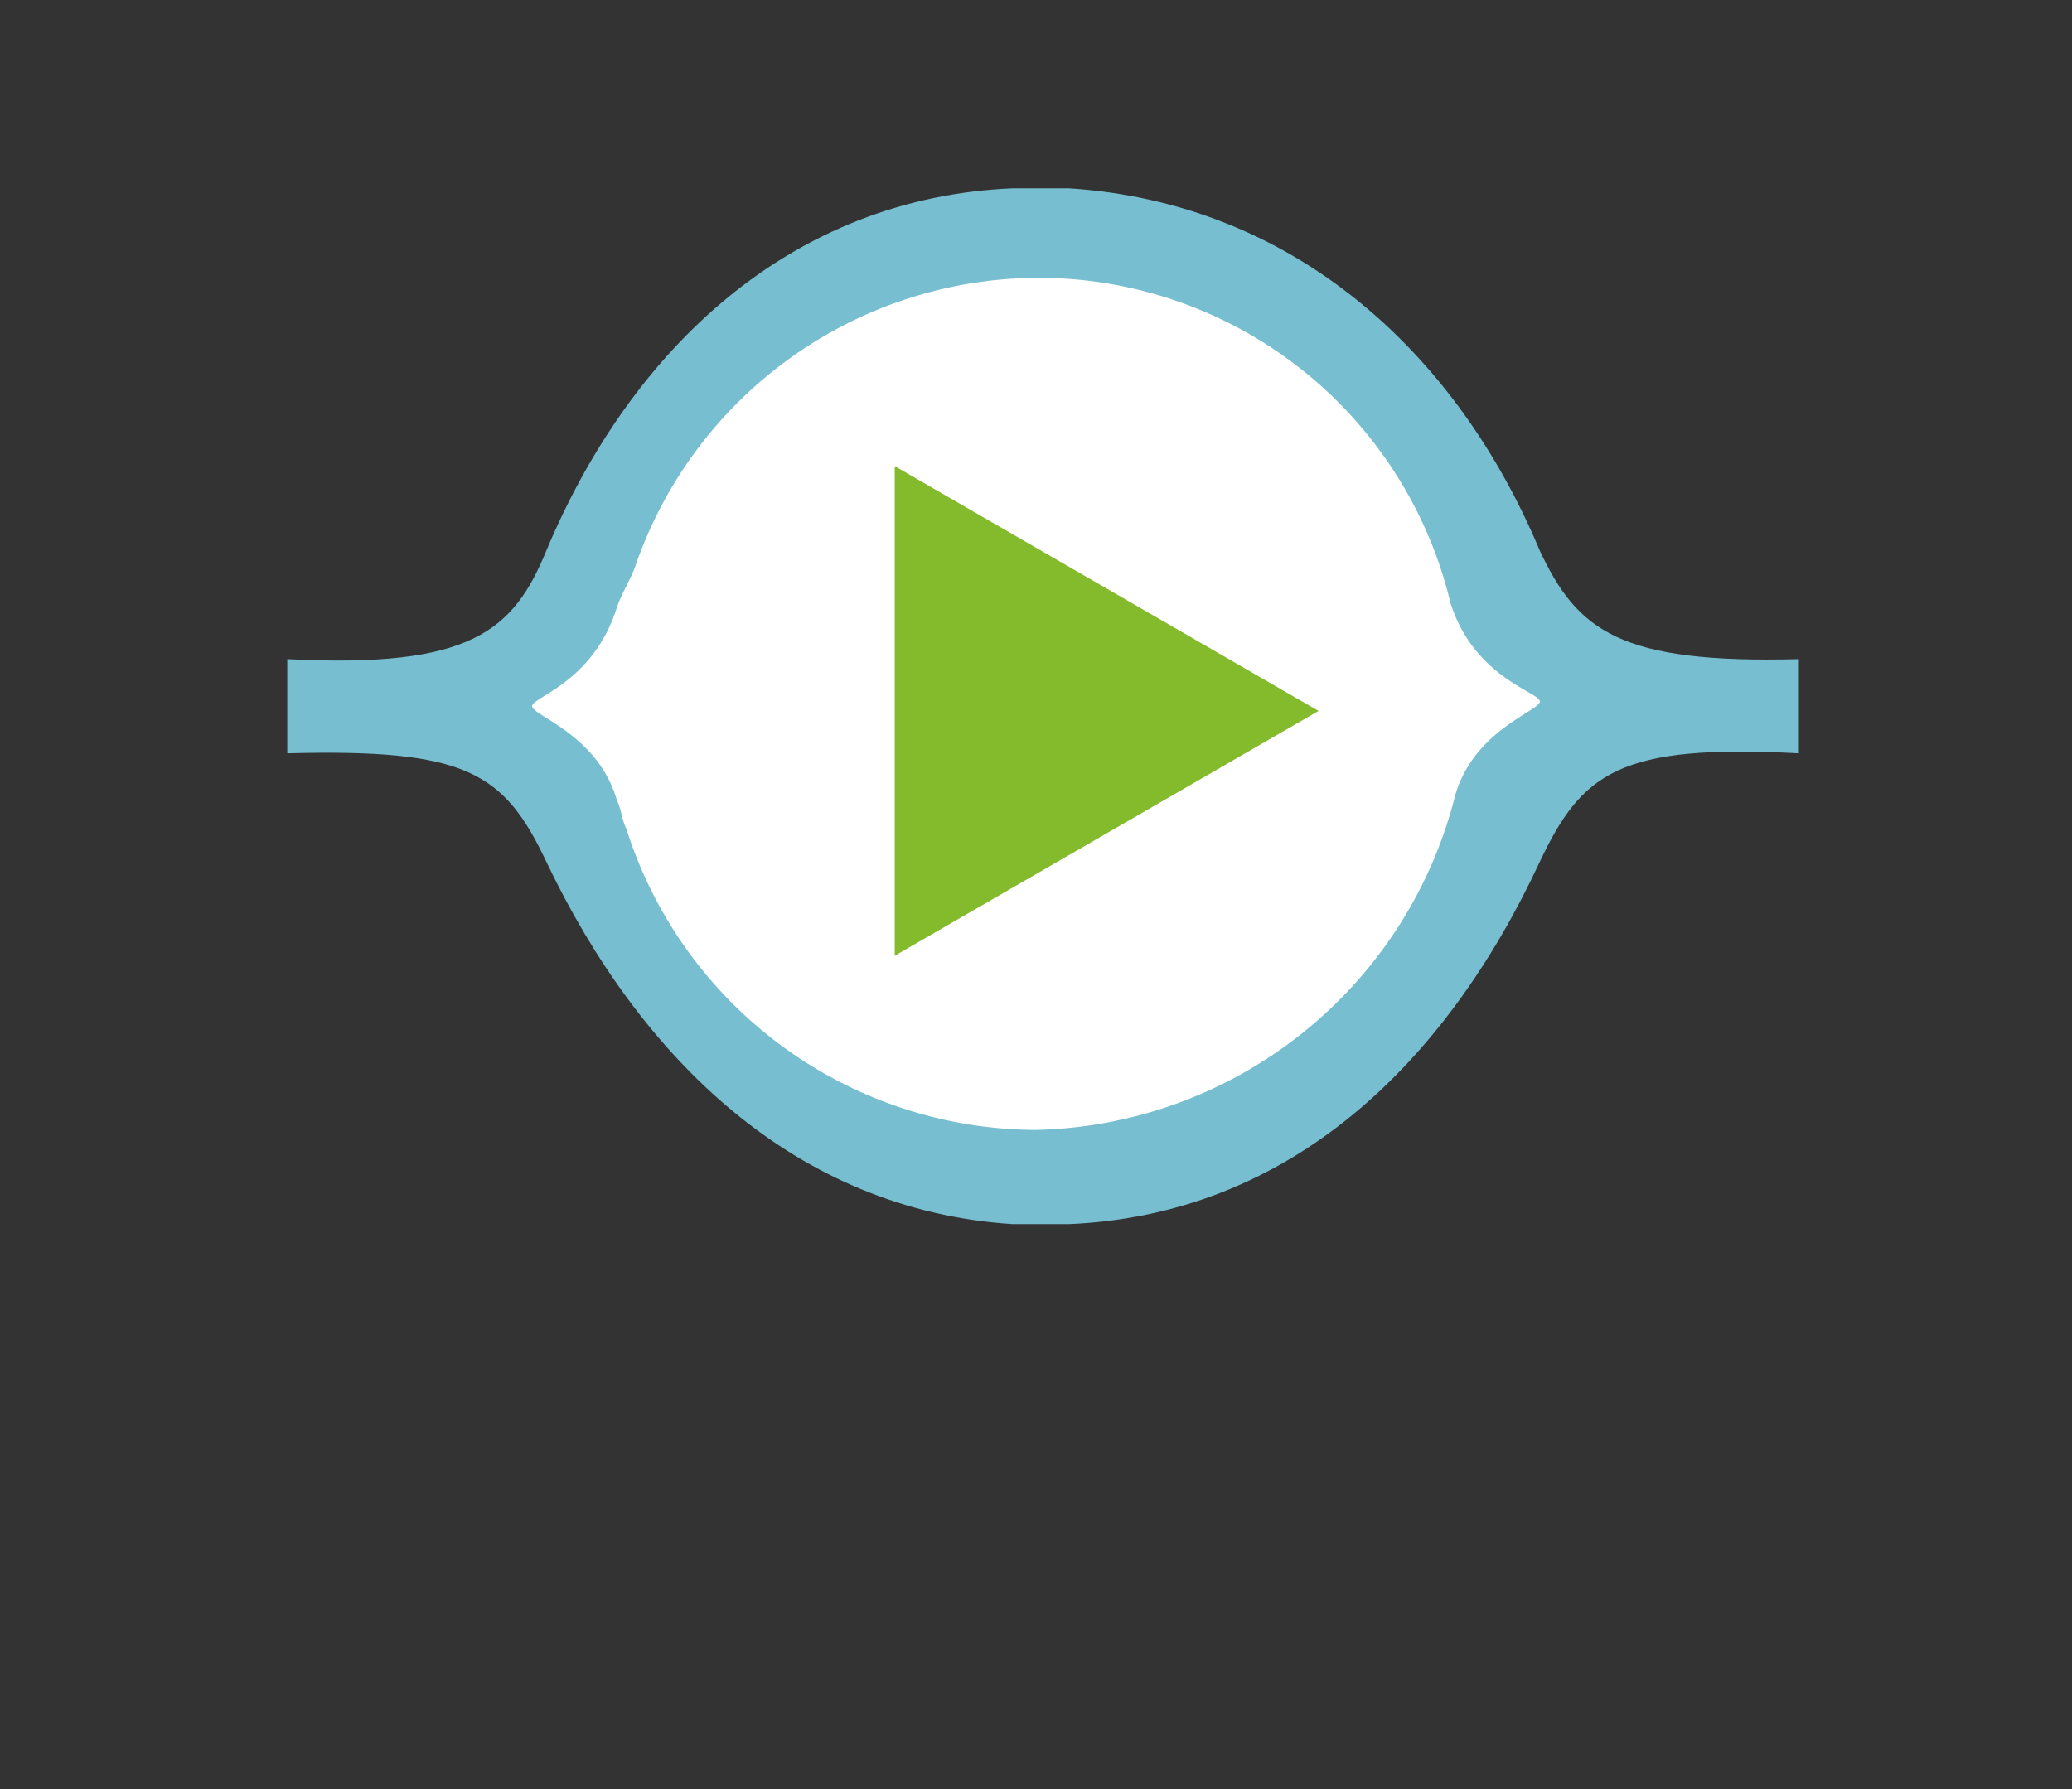 <svg xmlns="http://www.w3.org/2000/svg" width="44" height="38" viewBox="0 0 44 38"><rect x="0" y="0" width="44" height="38" fill="#333333" stroke="none"/><defs><style>.cls-1{fill:#76bed0;}.cls-2{fill:#fff;}.cls-3{fill:#84bb2c;}.cls-4{fill:none;}</style></defs><title>InProgressProofreading</title><g id="Layer_2" data-name="Layer 2"><g id="svg2"><path id="path4743" class="cls-1" d="M21.5,4c-4.7.2-8.1,3.4-9.9,7.7-.7,1.7-1.6,2.5-5.5,2.3v2c3.8-.1,4.6.4,5.5,2.3,2,4.2,5.3,7.4,9.9,7.7h1.2c4.7-.2,8-3.4,10-7.7.9-1.9,1.7-2.5,5.5-2.3V14c-3.8.1-4.7-.6-5.5-2.3-1.8-4.3-5.3-7.4-10-7.7Z"/><path id="path4745" class="cls-2" d="M22.1,5.9A9.08,9.08,0,0,0,13.5,12c-.1.3-.3.6-.4.9-.5,1.6-1.8,1.9-1.8,2.1s1.4.6,1.8,2c.1.2.1.4.2.6h0A9.16,9.16,0,0,0,22,24a9.4,9.4,0,0,0,8.9-7.1c.4-1.4,1.8-1.8,1.8-2s-1.4-.5-1.9-2.1a9,9,0,0,0-8.7-6.9Z"/><path id="path4747" class="cls-3" d="M28,15.1l-4.5,2.6L19,20.3V9.9l4.5,2.6Z"/><rect class="cls-4" width="44" height="38"/></g></g></svg>